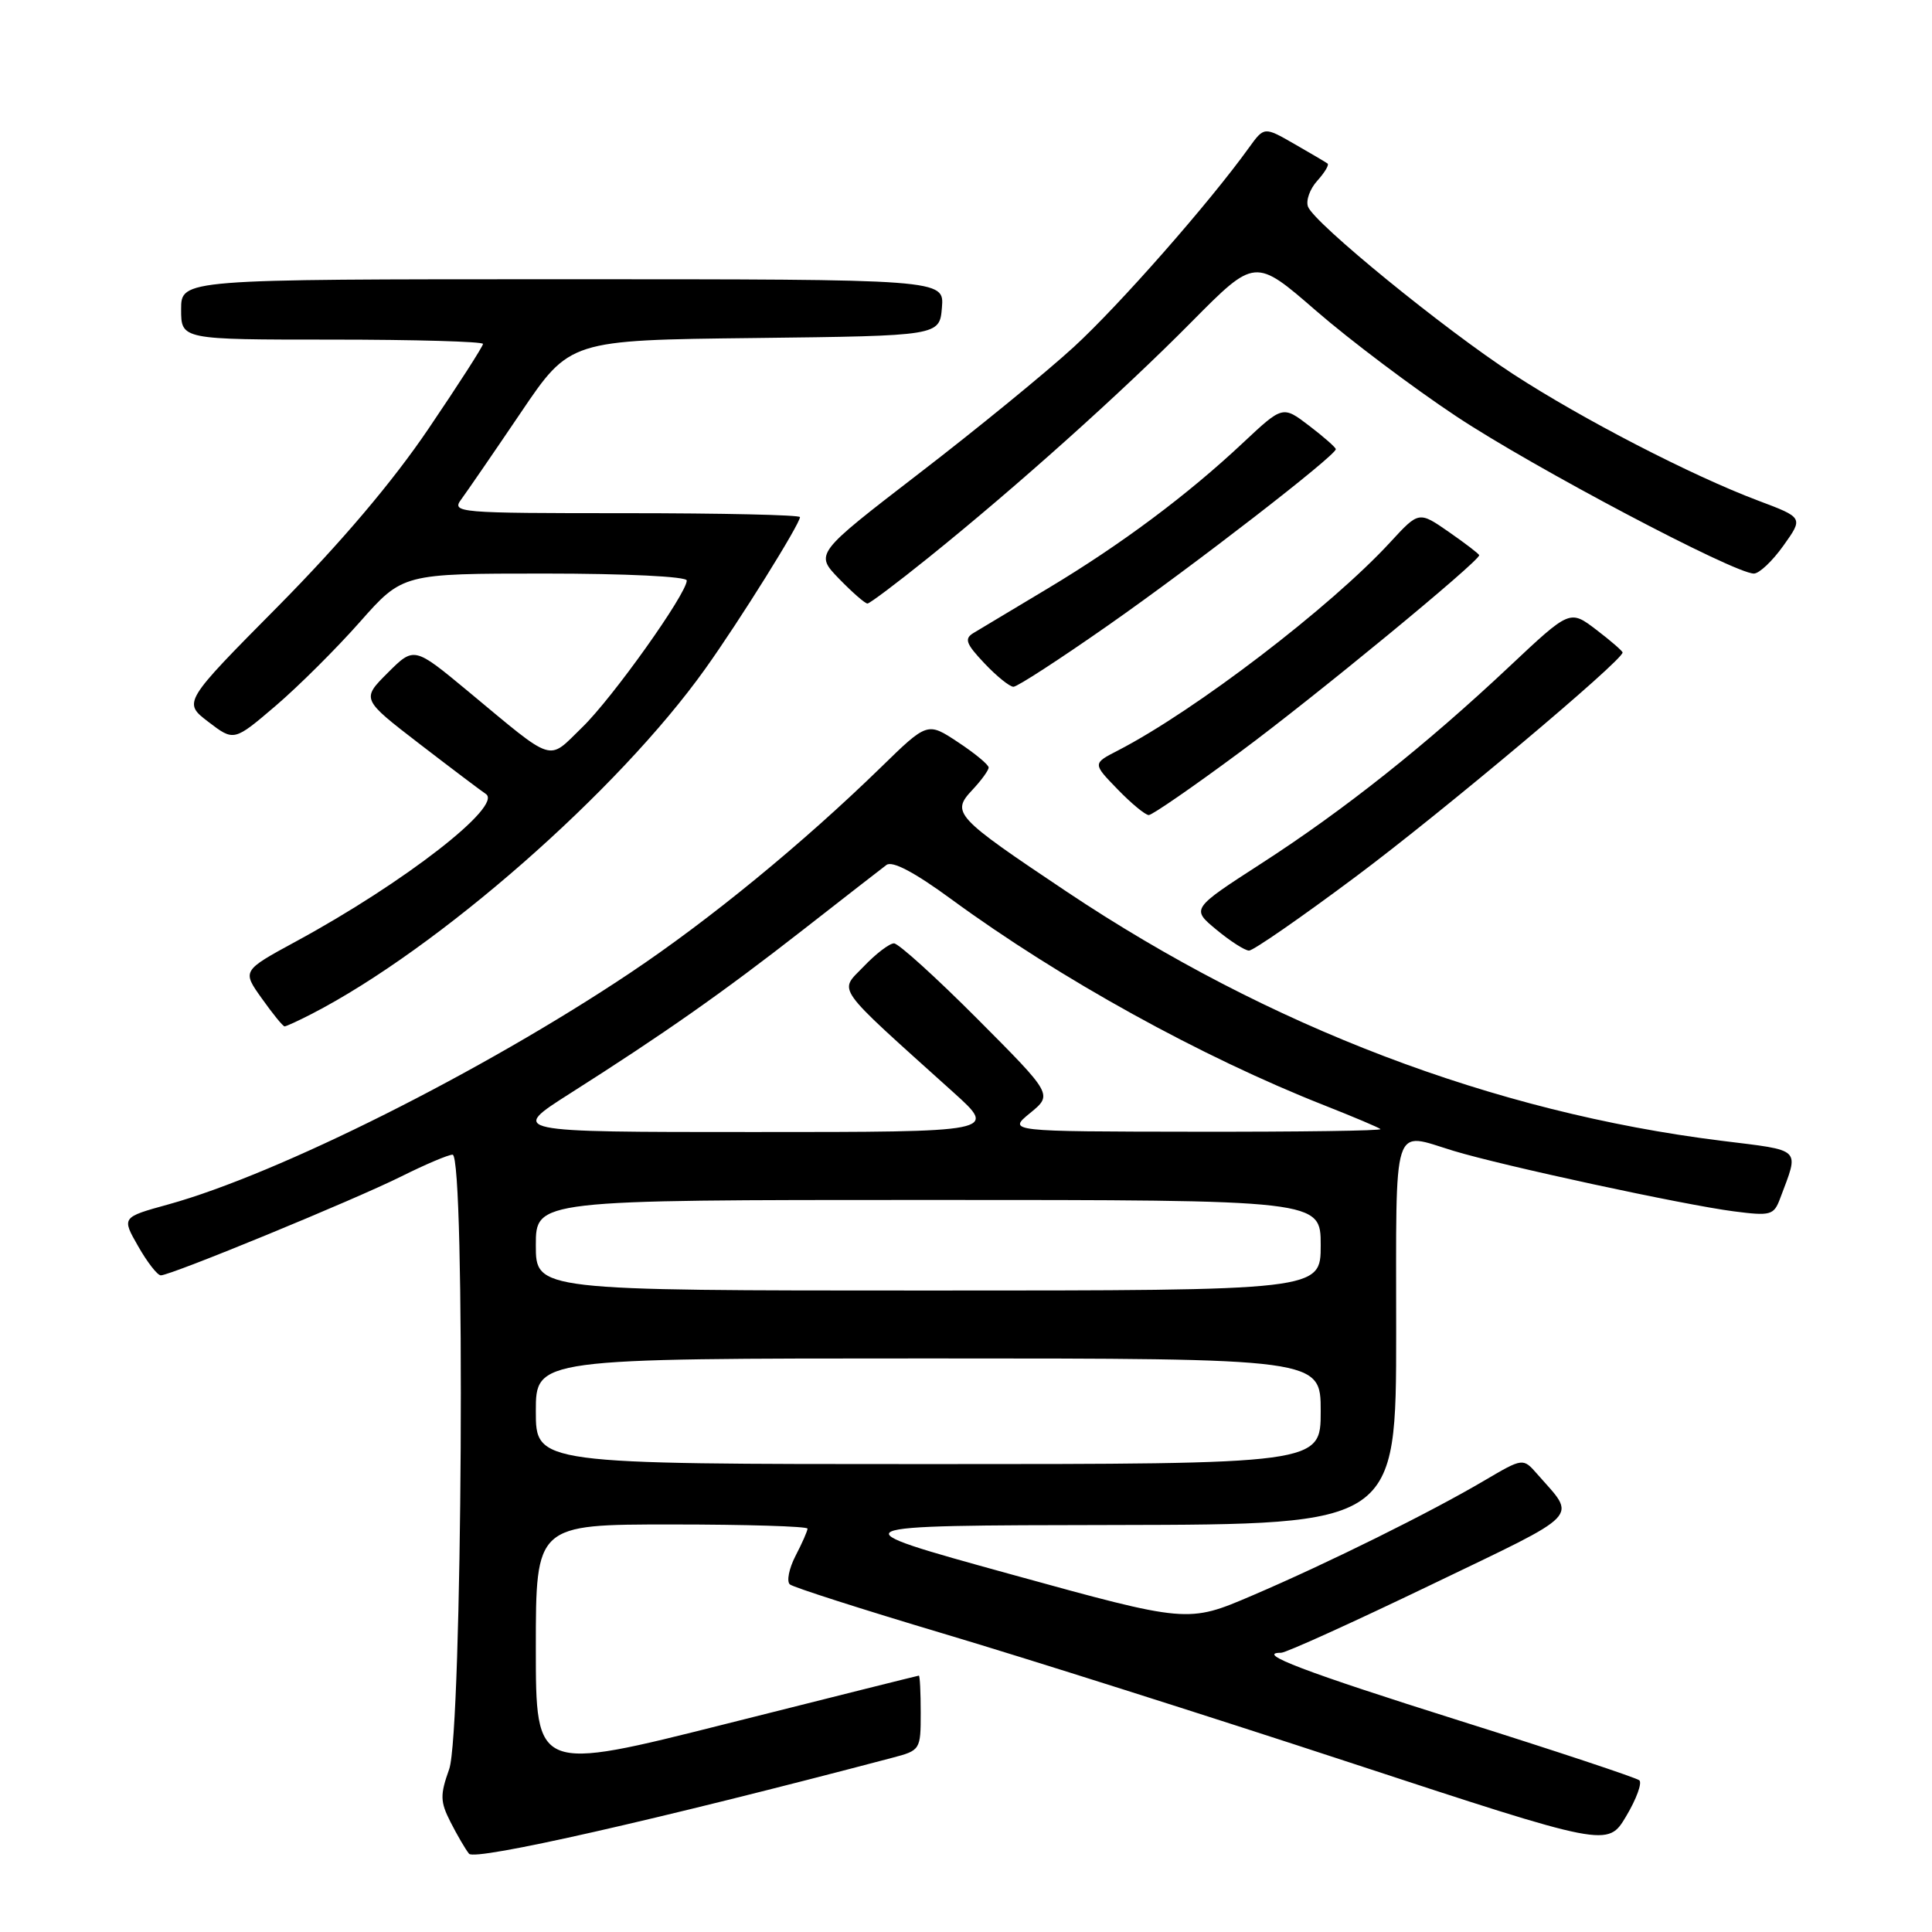 <?xml version="1.0" encoding="UTF-8" standalone="no"?>
<!DOCTYPE svg PUBLIC "-//W3C//DTD SVG 1.1//EN" "http://www.w3.org/Graphics/SVG/1.1/DTD/svg11.dtd" >
<svg xmlns="http://www.w3.org/2000/svg" xmlns:xlink="http://www.w3.org/1999/xlink" version="1.1" viewBox="0 0 256 256">
 <g >
 <path fill="currentColor"
d=" M 118.25 232.91 C 121.95 231.94 122.00 231.85 122.00 226.96 C 122.00 224.23 121.89 222.01 121.75 222.03 C 121.61 222.04 110.14 224.91 96.25 228.41 C 71.00 234.77 71.00 234.77 71.00 218.38 C 71.00 202.00 71.00 202.00 89.00 202.00 C 98.90 202.00 107.00 202.25 107.00 202.55 C 107.00 202.85 106.29 204.48 105.41 206.16 C 104.54 207.85 104.21 209.55 104.66 209.94 C 105.12 210.33 114.28 213.26 125.00 216.46 C 135.72 219.65 159.92 227.32 178.76 233.51 C 213.03 244.77 213.03 244.77 215.48 240.65 C 216.83 238.39 217.61 236.25 217.22 235.90 C 216.82 235.56 206.15 232.01 193.50 228.03 C 172.87 221.53 166.21 219.00 169.76 219.00 C 170.40 219.00 179.32 214.95 189.59 210.01 C 209.98 200.19 208.92 201.30 203.70 195.33 C 201.81 193.17 201.81 193.17 196.72 196.16 C 189.57 200.38 176.01 207.10 165.94 211.41 C 157.39 215.07 157.39 215.07 133.94 208.60 C 110.50 202.13 110.50 202.13 147.75 202.07 C 185.00 202.00 185.00 202.00 185.00 176.50 C 185.00 148.07 184.39 150.00 192.59 152.49 C 199.10 154.47 223.14 159.66 229.74 160.51 C 234.61 161.14 235.04 161.02 235.86 158.84 C 238.42 151.99 238.96 152.51 228.04 151.15 C 197.87 147.39 168.16 136.07 141.31 118.13 C 126.51 108.23 126.00 107.69 128.85 104.66 C 130.03 103.40 131.00 102.07 131.00 101.70 C 131.00 101.33 129.18 99.82 126.95 98.35 C 122.89 95.66 122.89 95.66 116.70 101.70 C 106.33 111.79 94.05 121.86 83.49 128.92 C 63.92 142.00 36.87 155.56 22.31 159.59 C 16.11 161.30 16.11 161.30 18.31 165.14 C 19.51 167.25 20.86 168.99 21.31 168.99 C 22.62 169.00 47.00 158.97 53.22 155.86 C 56.37 154.29 59.41 153.00 59.97 153.00 C 61.69 153.00 61.26 229.52 59.52 234.42 C 58.30 237.84 58.32 238.72 59.69 241.42 C 60.55 243.11 61.65 245.01 62.15 245.63 C 62.92 246.60 87.17 241.11 118.25 232.91 Z  M 41.30 134.35 C 58.04 125.73 81.89 104.83 93.45 88.62 C 97.99 82.27 106.00 69.43 106.00 68.52 C 106.00 68.23 95.60 68.00 82.88 68.00 C 60.56 68.00 59.80 67.94 61.13 66.15 C 61.88 65.13 65.42 59.98 69.00 54.69 C 75.50 45.07 75.50 45.07 100.00 44.79 C 124.50 44.50 124.50 44.50 124.81 40.75 C 125.12 37.00 125.12 37.00 74.56 37.00 C 24.00 37.00 24.00 37.00 24.00 41.00 C 24.00 45.00 24.00 45.00 44.00 45.00 C 55.00 45.00 64.00 45.26 64.00 45.57 C 64.00 45.89 60.75 50.95 56.77 56.82 C 52.03 63.83 45.19 71.89 36.89 80.29 C 24.23 93.07 24.23 93.07 27.62 95.66 C 31.00 98.24 31.00 98.24 36.52 93.53 C 39.55 90.94 44.58 85.93 47.69 82.41 C 53.36 76.00 53.36 76.00 72.18 76.00 C 82.91 76.00 91.00 76.39 91.00 76.92 C 91.00 78.66 81.14 92.52 77.12 96.40 C 72.50 100.89 73.67 101.27 62.00 91.58 C 54.87 85.67 54.87 85.67 51.38 89.15 C 47.89 92.64 47.89 92.64 55.59 98.57 C 59.83 101.83 63.78 104.81 64.37 105.20 C 66.73 106.73 53.56 116.97 39.21 124.75 C 32.07 128.63 32.07 128.63 34.70 132.31 C 36.14 134.34 37.49 136.00 37.71 136.00 C 37.92 136.00 39.54 135.26 41.30 134.35 Z  M 179.66 116.15 C 191.04 107.66 215.00 87.53 215.00 86.46 C 215.00 86.27 213.43 84.90 211.51 83.44 C 208.02 80.78 208.02 80.78 200.03 88.29 C 188.93 98.73 178.12 107.32 167.17 114.39 C 157.84 120.42 157.84 120.42 161.17 123.18 C 163.00 124.70 164.95 125.95 165.50 125.96 C 166.05 125.97 172.42 121.56 179.66 116.15 Z  M 164.27 99.68 C 174.17 92.36 196.00 74.39 196.00 73.57 C 196.00 73.41 194.20 72.03 192.00 70.50 C 188.01 67.73 188.01 67.73 184.25 71.81 C 176.35 80.41 158.35 94.17 148.14 99.44 C 144.77 101.17 144.77 101.17 148.08 104.58 C 149.90 106.46 151.76 108.00 152.22 108.00 C 152.67 108.00 158.09 104.26 164.27 99.68 Z  M 146.85 82.85 C 158.20 74.91 177.00 60.36 177.00 59.52 C 177.00 59.29 175.42 57.90 173.48 56.42 C 169.97 53.74 169.97 53.74 164.73 58.65 C 157.33 65.60 148.55 72.15 138.86 77.96 C 134.26 80.71 129.82 83.37 129.00 83.87 C 127.74 84.63 127.98 85.29 130.44 87.89 C 132.05 89.60 133.79 91.00 134.29 91.00 C 134.80 91.00 140.45 87.33 146.85 82.85 Z  M 123.00 73.91 C 134.59 64.59 148.66 51.99 157.90 42.64 C 166.30 34.16 166.30 34.16 174.40 41.19 C 178.86 45.06 187.22 51.36 193.00 55.19 C 203.16 61.93 229.80 76.00 232.40 76.00 C 233.11 76.00 234.87 74.33 236.32 72.29 C 238.96 68.59 238.96 68.59 232.95 66.33 C 224.18 63.03 209.67 55.54 200.50 49.57 C 191.37 43.63 174.16 29.59 173.32 27.39 C 173.01 26.59 173.56 25.04 174.54 23.96 C 175.52 22.87 176.14 21.85 175.91 21.67 C 175.68 21.50 173.70 20.33 171.50 19.07 C 167.51 16.78 167.51 16.78 165.50 19.56 C 160.25 26.87 148.28 40.48 142.27 45.99 C 138.59 49.36 129.37 56.90 121.77 62.74 C 107.97 73.37 107.97 73.37 111.18 76.69 C 112.95 78.51 114.64 79.99 114.95 79.97 C 115.25 79.96 118.88 77.23 123.00 73.91 Z  M 71.00 187.00 C 71.00 180.00 71.00 180.00 123.00 180.00 C 175.00 180.00 175.00 180.00 175.00 187.00 C 175.00 194.00 175.00 194.00 123.00 194.00 C 71.00 194.00 71.00 194.00 71.00 187.00 Z  M 71.00 165.00 C 71.00 159.00 71.00 159.00 123.00 159.00 C 175.00 159.00 175.00 159.00 175.00 165.00 C 175.00 171.00 175.00 171.00 123.00 171.00 C 71.00 171.00 71.00 171.00 71.00 165.00 Z  M 75.50 144.91 C 88.07 136.92 95.73 131.54 106.39 123.22 C 111.83 118.97 116.81 115.10 117.46 114.61 C 118.25 114.03 121.18 115.58 126.08 119.17 C 140.46 129.70 159.18 140.04 175.50 146.47 C 179.35 147.99 182.69 149.40 182.92 149.61 C 183.15 149.83 172.12 149.98 158.42 149.96 C 133.50 149.93 133.50 149.93 136.50 147.48 C 139.49 145.03 139.49 145.03 129.52 135.02 C 124.03 129.51 119.05 125.00 118.46 125.00 C 117.86 125.00 116.05 126.38 114.44 128.07 C 111.15 131.50 110.29 130.29 126.34 144.75 C 132.16 150.00 132.16 150.00 99.83 150.00 C 67.50 150.00 67.50 150.00 75.50 144.91 Z "/>
</g>
</svg>